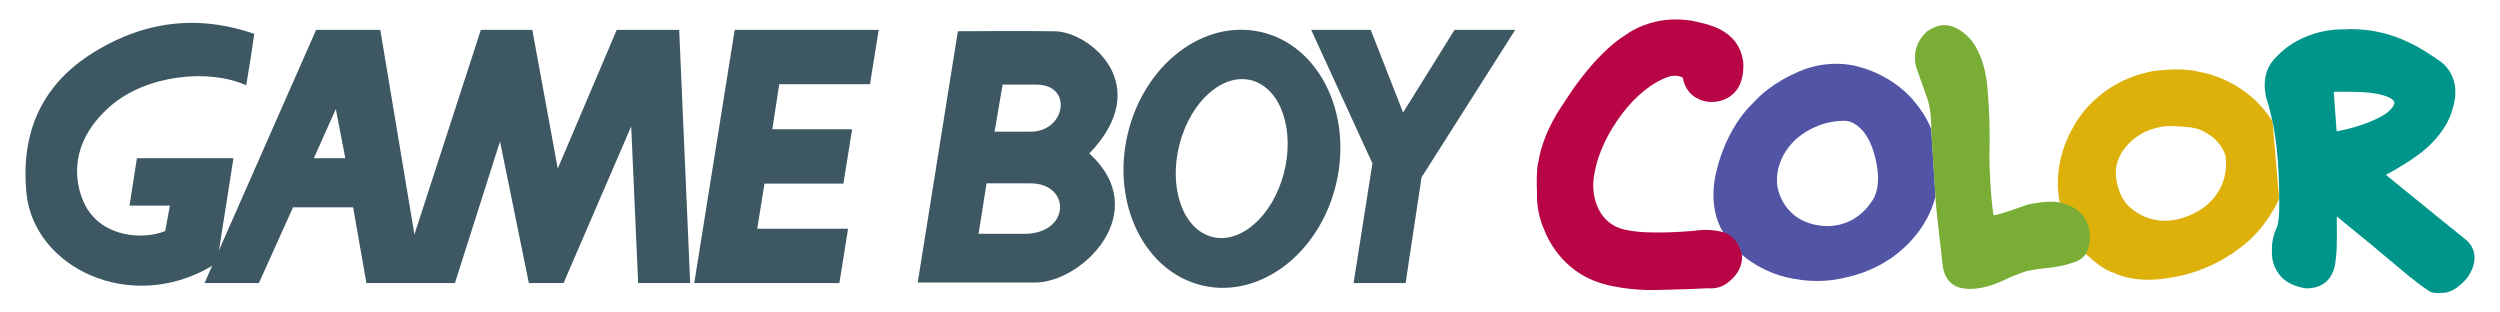 <?xml version="1.0" encoding="utf-8"?>
<!-- Generator: Adobe Illustrator 16.0.0, SVG Export Plug-In . SVG Version: 6.00 Build 0)  -->
<!DOCTYPE svg PUBLIC "-//W3C//DTD SVG 1.1//EN" "http://www.w3.org/Graphics/SVG/1.1/DTD/svg11.dtd">
<svg version="1.1" id="Layer_1" xmlns="http://www.w3.org/2000/svg" xmlns:xlink="http://www.w3.org/1999/xlink" x="0px" y="0px"
	 width="80px" height="10px" viewBox="0 0 80 10" enable-background="new 0 0 80 10" xml:space="preserve">
<g>
	<path fill="#5255A5" d="M61.8,4.148c-0.16-0.484-0.58-0.944-0.58-0.944s-0.635-0.822-1.878-1.103
		c-1.064-0.223-1.901,0.247-1.901,0.247s-0.761,0.305-1.331,0.934c-0.911,0.876-1.171,2.153-1.171,2.153s-0.349,1.113,0.202,1.993
		l0.601,0.726c0.846,0.707,1.752,0.779,1.752,0.779s0.73,0.165,1.582-0.058c0.744-0.15,1.287-0.518,1.287-0.518
		s1.233-0.683,1.572-2.076L61.8,4.148z M59.879,6.466c0,0-0.493,0.861-1.578,0.76c-1.273-0.131-1.422-1.249-1.422-1.249
		s-0.176-0.822,0.608-1.539c0.795-0.668,1.622-0.566,1.622-0.566s0.557,0.053,0.842,0.973C60.318,6.017,59.879,6.466,59.879,6.466z"
		/>
	<path fill="#DDB10A" d="M72.721,3.892C71.874,2.508,70.384,2.3,70.384,2.3s-0.474-0.16-1.491-0.024
		c-1.906,0.363-2.569,1.83-2.569,1.83s-0.682,1.074-0.41,2.375l0.832,1.646c0.614,0.575,0.865,0.575,0.904,0.61
		c0.813,0.367,1.758,0.154,1.758,0.154s1.189-0.116,2.279-0.963c0.869-0.638,1.247-1.577,1.247-1.577L72.721,3.892z M70.404,6.718
		c-1.37,0.822-2.232-0.077-2.232-0.077s-0.381-0.252-0.464-1.017c-0.059-0.885,0.822-1.345,0.822-1.345s0.464-0.285,1.046-0.242
		c0.58,0.043,0.764,0.005,1.233,0.353c0.445,0.402,0.416,0.697,0.416,0.697S71.385,6.084,70.404,6.718z"/>
	<path fill="#00958A" d="M72.934,6.351c0,0,0.028,0.773-0.092,0.962c-0.165,0.354-0.14,0.697-0.14,0.697s-0.111,1.045,1.099,1.219
		c0.832-0.004,0.933-0.697,0.948-0.991c0.049-0.233,0.028-1.312,0.028-1.312l1.078,0.881c0,0,0.786,0.658,1.245,1.041
		c0.479,0.377,0.601,0.445,0.601,0.445s0.102,0.121,0.469,0.077c0.296,0.004,0.565-0.262,0.565-0.262s0.344-0.251,0.432-0.691
		c0.106-0.523-0.3-0.779-0.3-0.779s-1.5-1.21-2.518-2.042c0.684-0.372,1.013-0.628,1.013-0.628s0.948-0.629,1.15-1.592
		c0.282-1.06-0.518-1.476-0.518-1.476s-0.498-0.358-0.92-0.547c-1.06-0.518-2.046-0.412-2.046-0.412s-1.404-0.096-2.318,1.031
		c-0.421,0.546-0.159,1.263-0.159,1.263s0.052,0.115,0.169,0.658C72.956,4.985,72.934,6.351,72.934,6.351z M74.772,4.202
		L74.68,2.938c0,0,0.886-0.019,1.255,0.043c0.726,0.111,0.687,0.315,0.687,0.315s-0.023,0.256-0.575,0.508
		C75.445,4.095,74.772,4.202,74.772,4.202z"/>
	<path fill="#79AD36" d="M65.913,6.48c-0.408-0.089-1.06,0.078-1.06,0.078s-0.909,0.334-1.051,0.329
		c-0.053-0.078-0.169-1.563-0.135-2.159c0.019-1.049-0.069-1.906-0.069-1.906s-0.042-1.012-0.584-1.612
		c-0.64-0.643-1.085-0.367-1.341-0.213c-0.614,0.552-0.329,1.224-0.329,1.224l0.32,0.905c0,0,0.153,0.387,0.135,1.021l0.135,2.134
		c0,0.286,0.233,2.207,0.233,2.207s0.023,0.625,0.624,0.736c0.614,0.101,1.22-0.203,1.475-0.324
		c0.257-0.122,0.596-0.228,0.596-0.228s0.281-0.063,0.562-0.087c0.658-0.063,0.895-0.179,0.895-0.179s0.256-0.039,0.427-0.281
		C66.916,7.883,67.123,6.747,65.913,6.48z"/>
	<path fill="#B80545" d="M55.141,7.429c-0.432-0.129-0.928-0.044-0.928-0.044s-1.405,0.136-2.136-0.019
		c-1.132-0.198-1.093-1.418-1.093-1.418s-0.039-0.808,0.644-1.901c0.842-1.351,1.771-1.592,1.771-1.592s0.232-0.087,0.45,0.029
		c0.137,0.784,0.896,0.779,0.896,0.779s1.094,0.072,1.041-1.253c-0.126-1.088-1.176-1.239-1.616-1.34
		c-1.322-0.237-2.178,0.469-2.178,0.469s-0.886,0.479-1.945,2.149c-0.721,1.035-0.809,1.849-0.809,1.849S49.15,5.329,49.184,6.19
		c-0.019,0.672,0.232,1.161,0.232,1.161s0.382,1.158,1.592,1.631c0.735,0.305,1.811,0.3,1.811,0.3s1.04-0.015,1.839-0.058
		c0.435,0.034,0.644-0.194,0.644-0.194s0.488-0.32,0.44-0.876C55.741,8.155,55.646,7.58,55.141,7.429z"/>
	<g>
		<g>
			<g>
				<g>
					<path fill="#3D5763" d="M22.086,9.059h-1.665l-0.223-5.014l-2.164,5.014h-1.11L16,4.526l-1.443,4.533h-2.831L11.3,6.635H9.376
						L8.285,9.059H6.545l3.571-8.104h2.053l1.092,6.549l2.127-6.549h1.646l0.814,4.44l1.888-4.44h1.998L22.086,9.059z M11.05,5.062
						L10.746,3.49l-0.703,1.572H11.05z"/>
					<polygon fill="#3D5763" points="26.86,9.059 27.138,7.319 24.232,7.319 24.463,5.876 26.989,5.876 27.268,4.137 24.714,4.137 
						24.936,2.694 27.84,2.694 28.118,0.955 23.511,0.955 22.216,9.059 					"/>
					<polygon fill="#3D5763" points="48.487,0.955 46.546,0.955 44.899,3.601 43.863,0.955 41.957,0.955 43.918,5.229 43.314,9.059 
						44.979,9.059 45.49,5.673 					"/>
					<path fill="#3D5763" d="M36.081,4.31c0.518-2.241,2.432-3.711,4.277-3.285s2.922,2.588,2.405,4.829
						c-0.516,2.24-2.432,3.71-4.277,3.284C36.641,8.711,35.564,6.549,36.081,4.31z M38.601,7.515
						c0.881,0.394,1.959-0.378,2.41-1.726c0.448-1.348,0.099-2.76-0.783-3.155C39.347,2.24,38.27,3.014,37.82,4.361
						C37.37,5.709,37.72,7.122,38.601,7.515z"/>
					<path fill="#3D5763" d="M2.994,1.677C1.407,2.659,0.644,4.156,0.848,6.19c0.236,2.361,3.293,3.849,5.883,2.35
						c0.227-0.131,0.138-0.11,0.222-0.185l0.518-3.293h-3.09L4.145,6.579h1.292L5.287,7.394C4.548,7.689,3.29,7.579,2.753,6.616
						C2.414,6.007,2.099,4.647,3.53,3.397C4.695,2.38,6.712,2.195,7.878,2.731c0,0,0.148-0.851,0.259-1.647
						C5.898,0.308,4.159,0.955,2.994,1.677z"/>
					<path fill="#3D5763" d="M32.083,2.708c0,0,0.037,0,1.084,0c1.175,0,0.937,1.505-0.184,1.505c-0.918,0-1.156,0-1.156,0
						L32.083,2.708z M31.57,5.866c0,0,0.349,0,1.395,0c1.323,0,1.286,1.616-0.183,1.616c-0.917,0-1.468,0-1.468,0L31.57,5.866z
						 M30.652,1l-1.285,8.042c0,0,2.662,0,3.745,0c1.542,0,3.797-2.273,1.745-4.131C36.968,2.727,34.875,1.019,33.755,1
						c-0.9-0.015-3.121,0-3.121,0H30.652z"/>
				</g>
			</g>
		</g>
	</g>
</g>
</svg>
